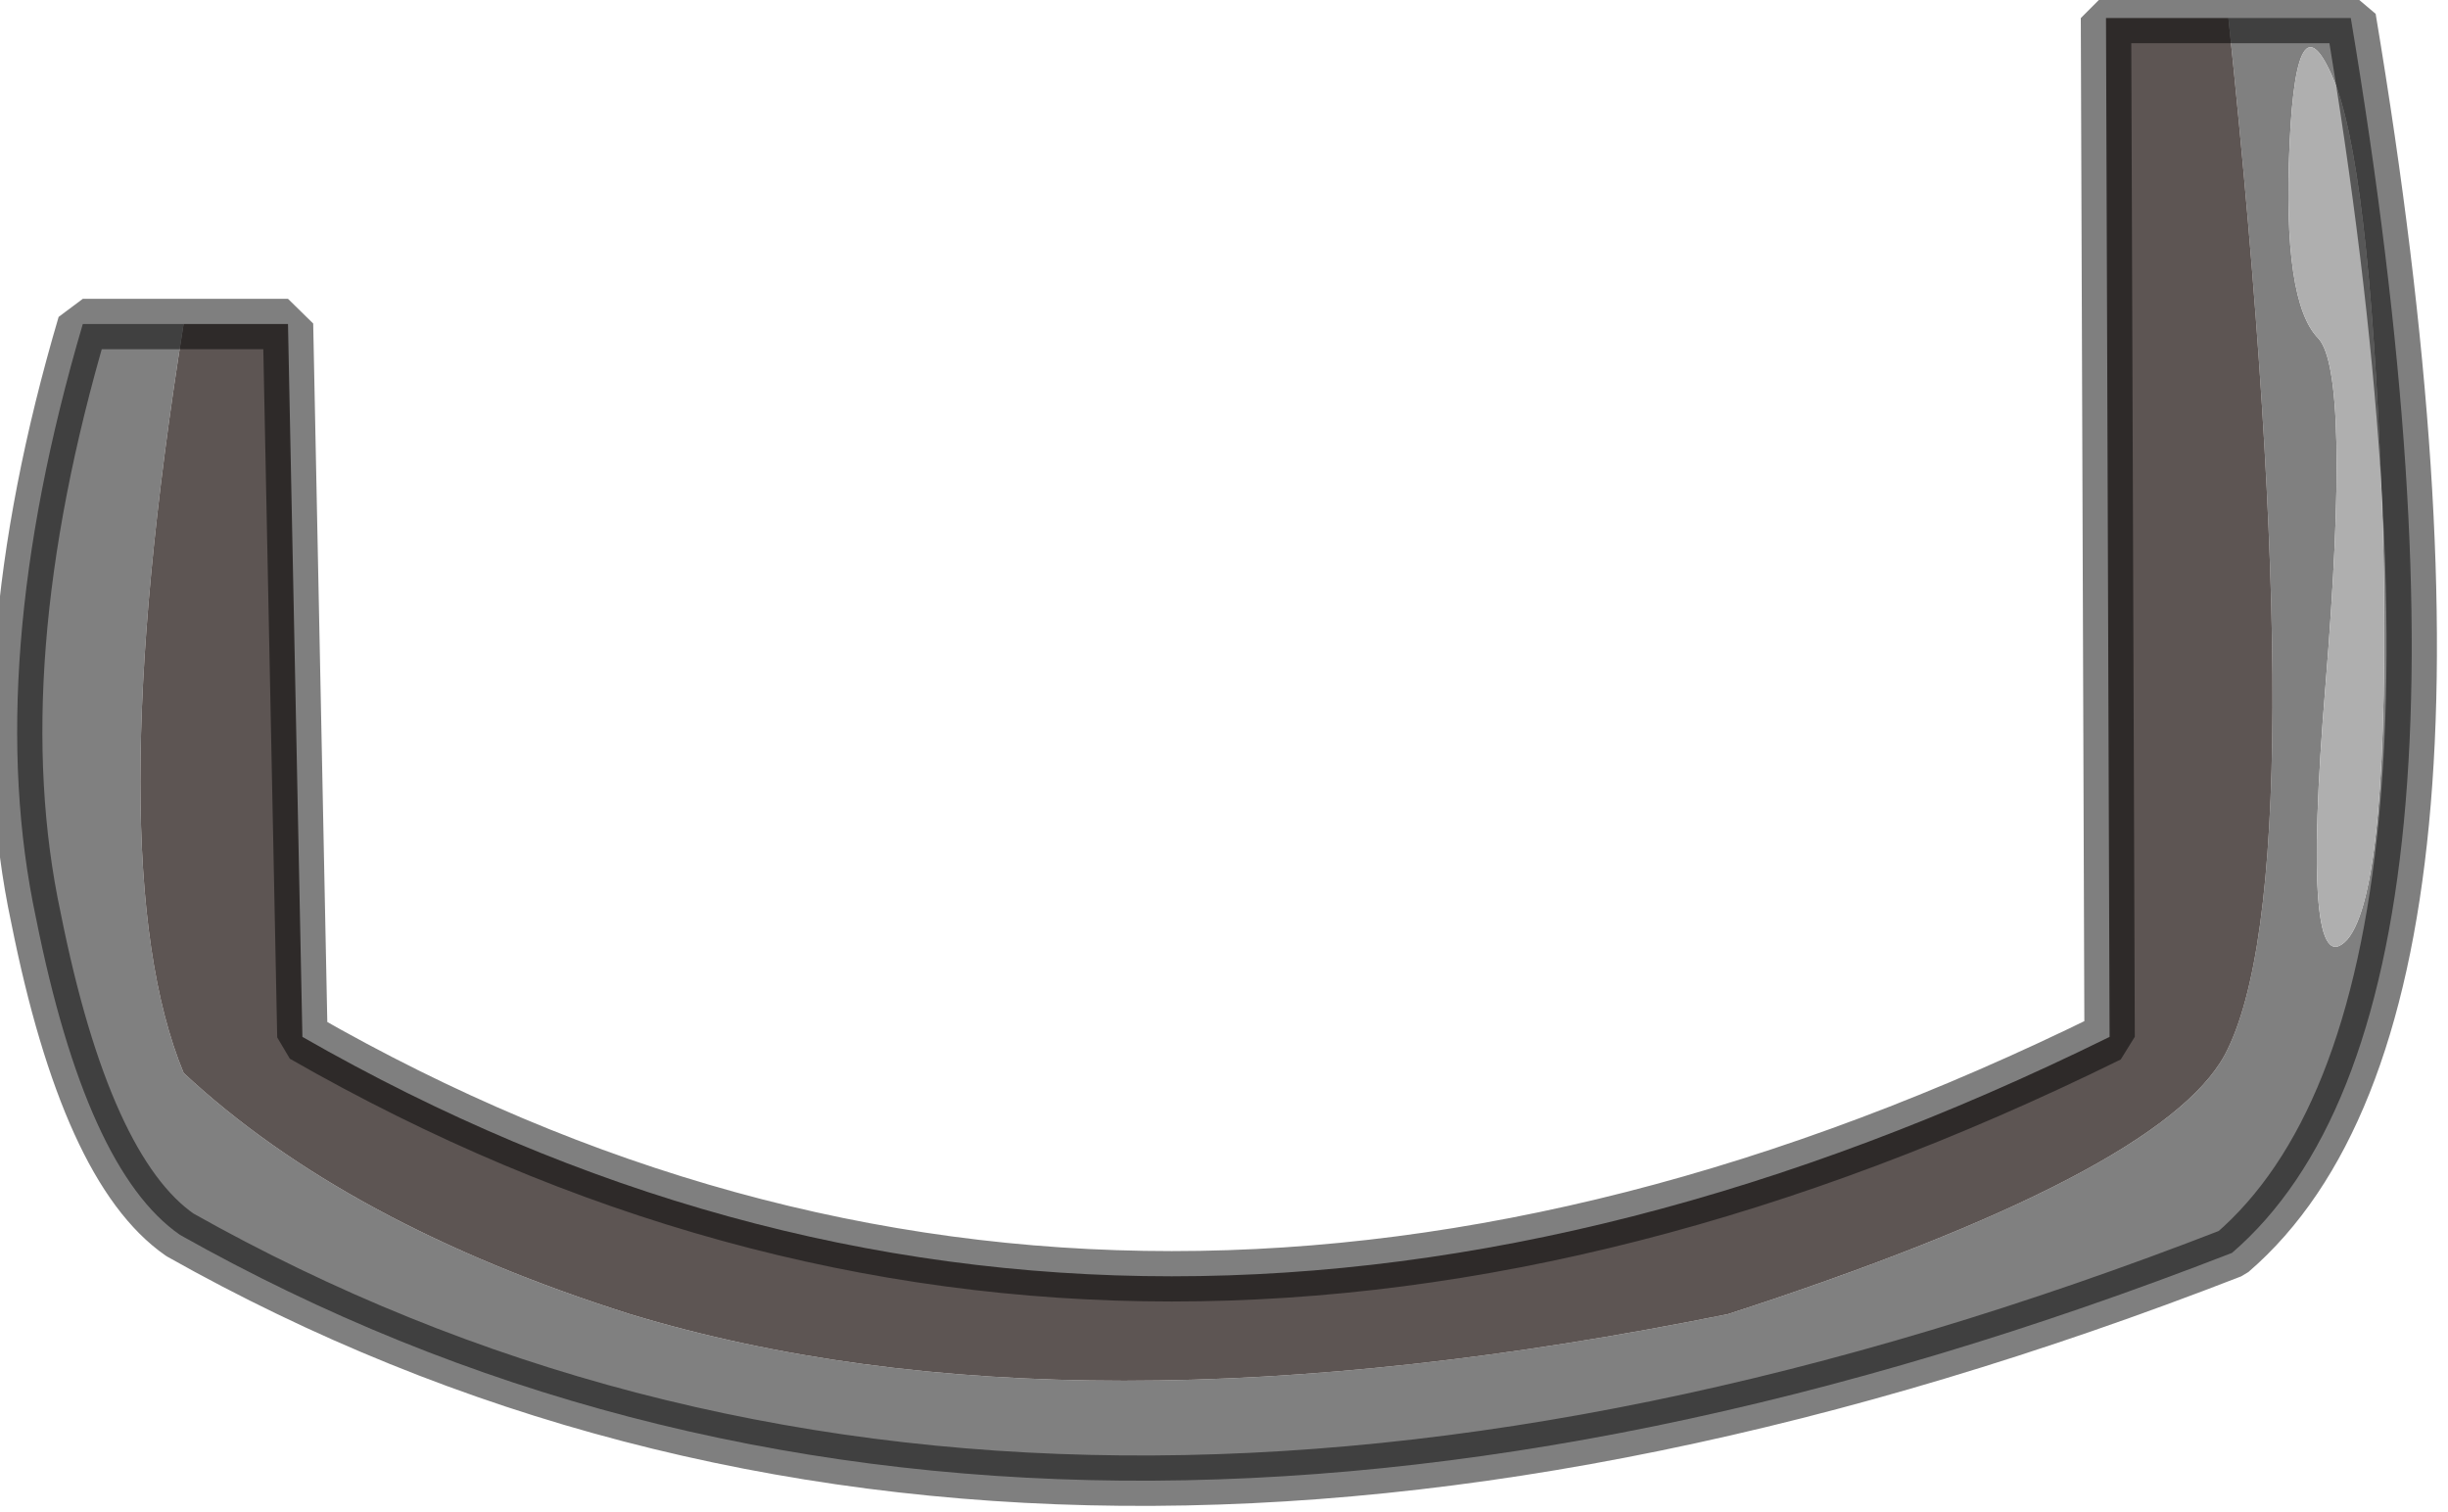 <?xml version="1.0" encoding="utf-8"?>
<svg version="1.1" id="Layer_1"
xmlns="http://www.w3.org/2000/svg"
xmlns:xlink="http://www.w3.org/1999/xlink"
width="34px" height="21px"
xml:space="preserve">
<g id="PathID_2553" transform="matrix(1, 0, 0, 1, 0.25, 0.25)">
<path style="fill:#808080;fill-opacity:1" d="M31.55 1.75Q31.45 3.95 31.95 4.45Q32.4 4.95 32.05 9.25Q31.7 13.5 32.35 12.8Q32.95 12.1 32.85 7.25Q32.7 2.35 32.2 0.95Q31.65 -0.45 31.55 1.75M2.3 14.65Q4.55 16.75 8.5 18Q14.6 19.85 23.75 18Q29.75 16.05 30.65 14.4Q31.95 11.95 30.7 0L32.4 0Q34.7 13.75 30.75 17.15Q14.15 23.6 2.25 16.9Q0.95 16 0.25 12.5Q-0.5 9 0.9 4.25L2.3 4.25Q1.1 11.75 2.3 14.65" />
<path style="fill:#AFAFAF;fill-opacity:1" d="M32.2 0.95Q32.7 2.35 32.85 7.25Q32.95 12.1 32.35 12.8Q31.7 13.5 32.05 9.25Q32.4 4.95 31.95 4.45Q31.45 3.95 31.55 1.75Q31.65 -0.45 32.2 0.95" />
<path style="fill:#5D5553;fill-opacity:1" d="M2.3 4.25L3.75 4.25L3.95 14.15Q15.55 20.8 29.05 14.15L29 0L30.7 0Q31.95 11.95 30.65 14.4Q29.75 16.05 23.75 18Q14.6 19.85 8.5 18Q4.55 16.75 2.3 14.65Q1.1 11.75 2.3 4.25" />
<path style="fill:none;stroke-width:0.7;stroke-linecap:butt;stroke-linejoin:bevel;stroke-miterlimit:3;stroke:#000000;stroke-opacity:0.502" d="M30.7 0L32.4 0Q34.7 13.75 30.75 17.15Q14.15 23.6 2.25 16.9Q0.95 16 0.25 12.5Q-0.5 9 0.9 4.25L2.3 4.25L3.75 4.25L3.95 14.15Q15.55 20.8 29.05 14.15L29 0L30.7 0z" />
</g>
</svg>
